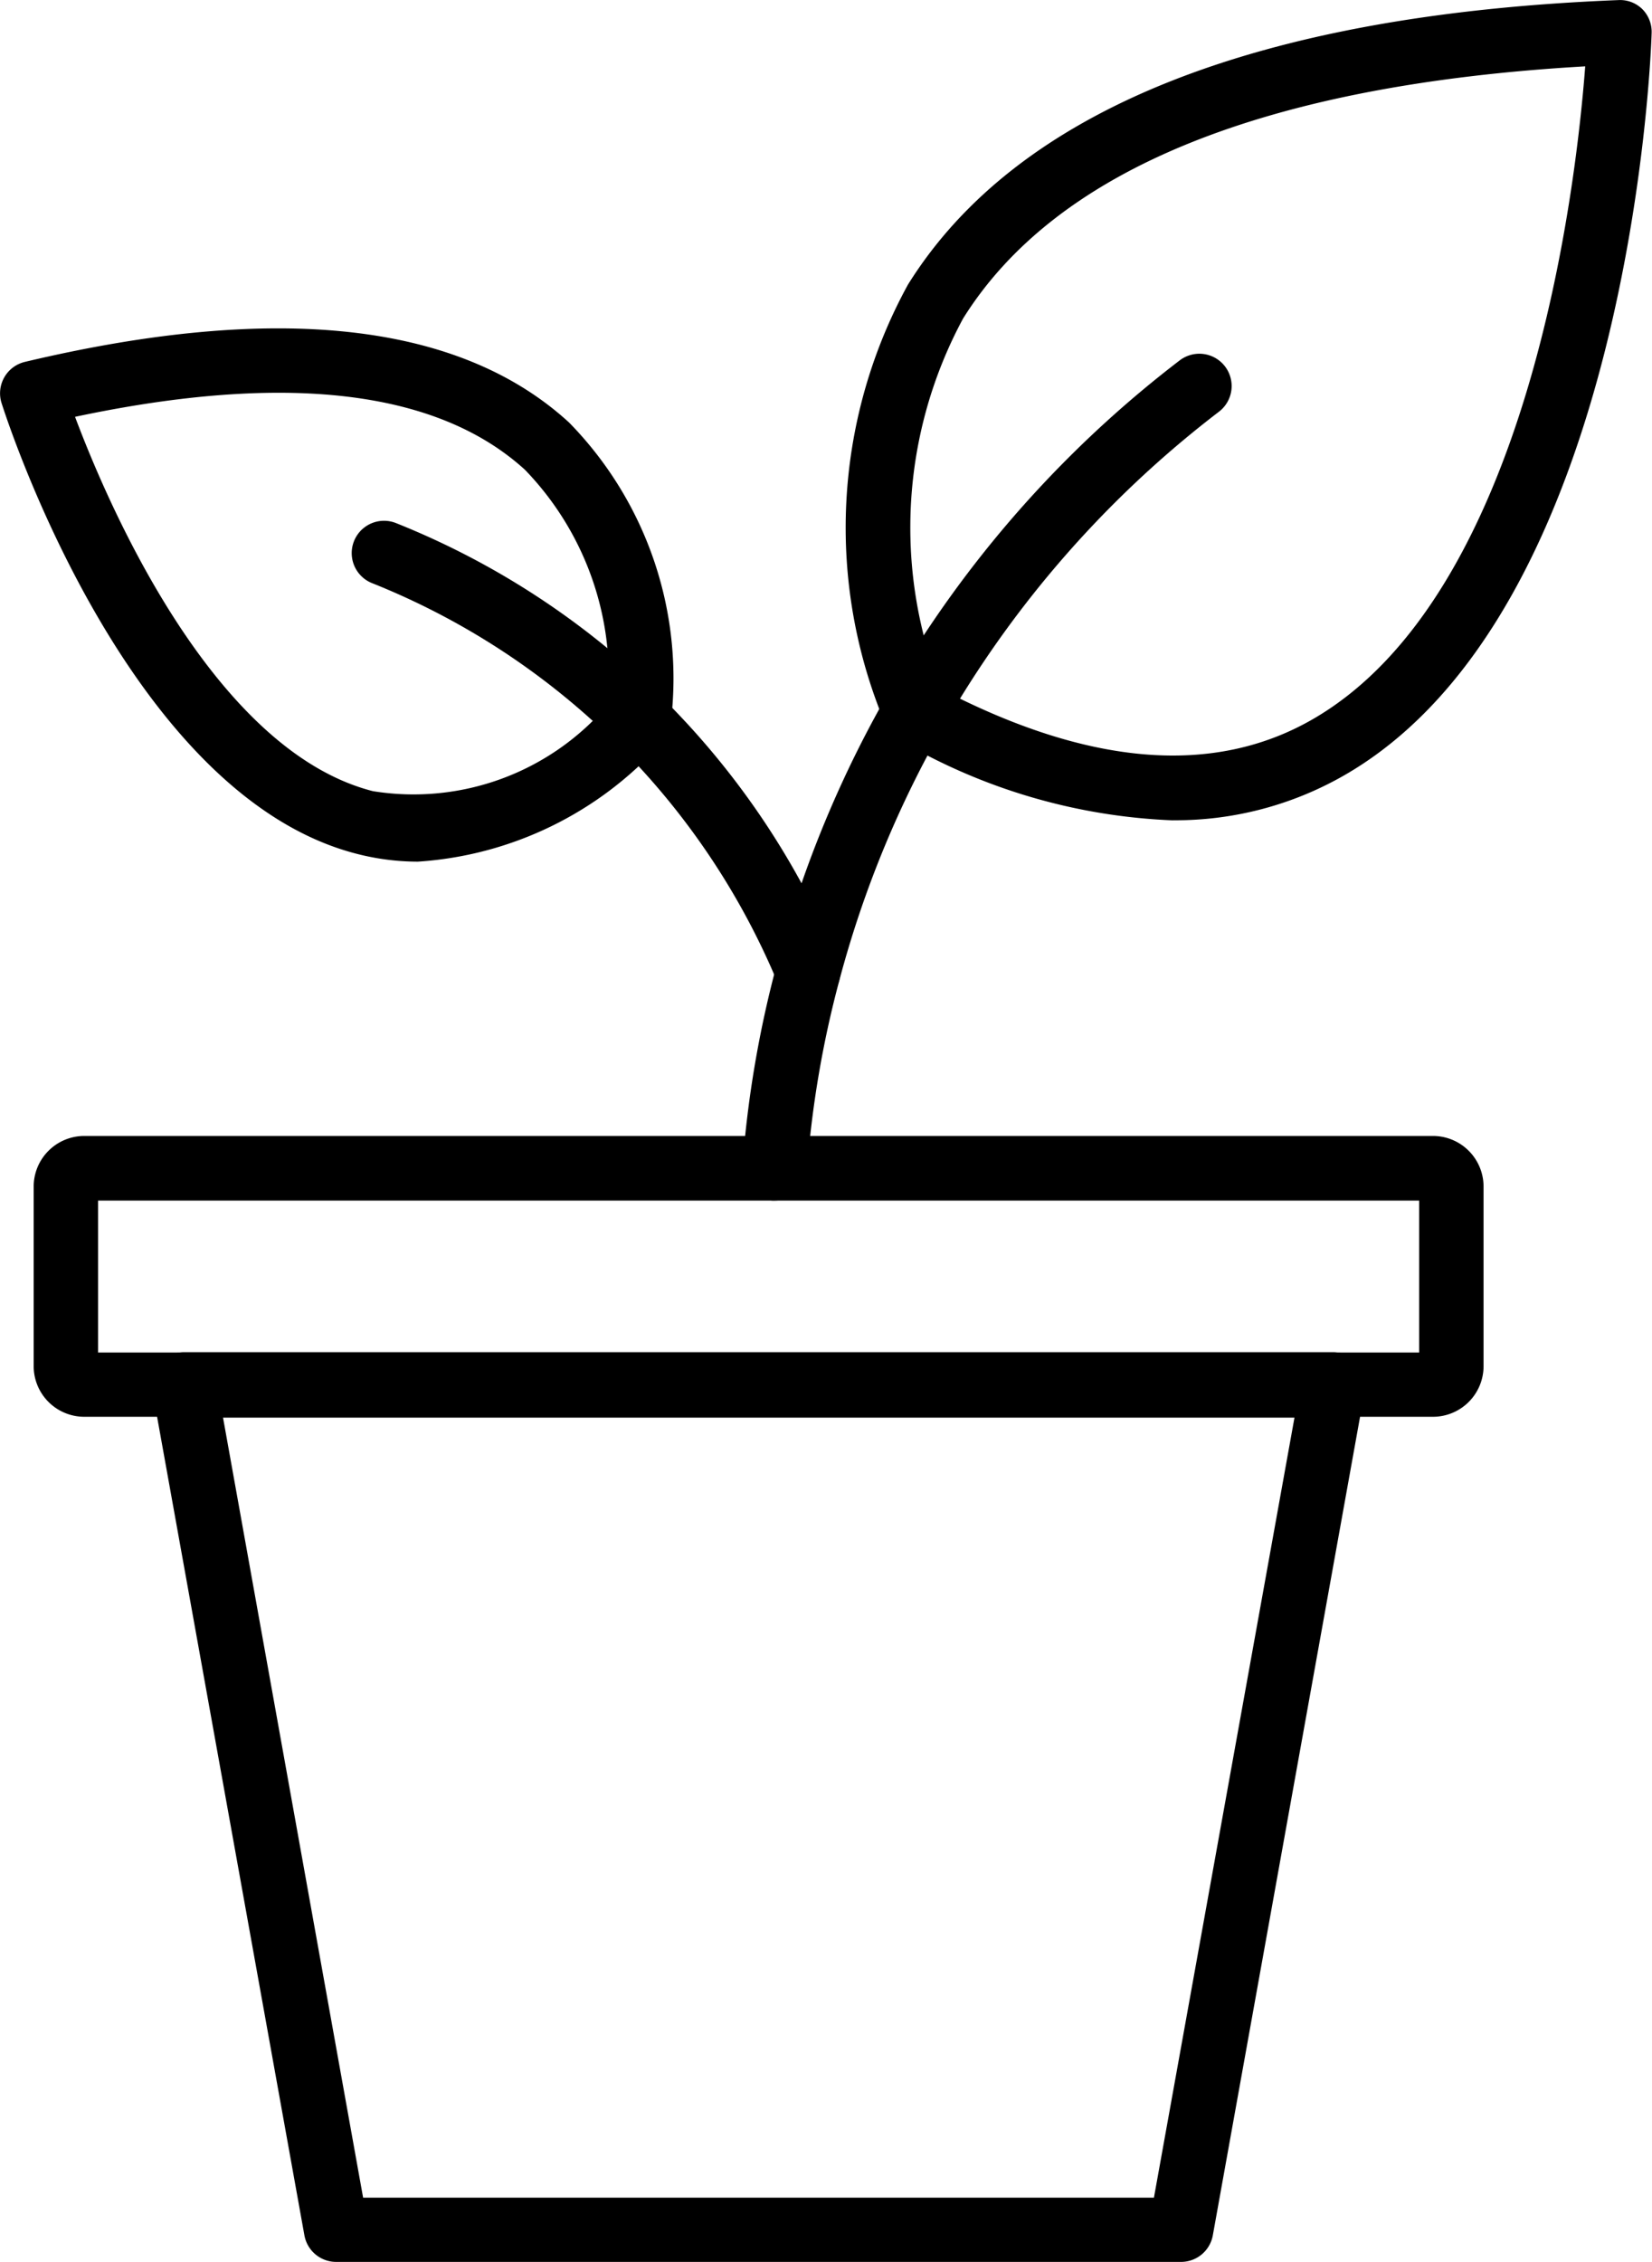 <svg xmlns="http://www.w3.org/2000/svg" width="18.007" height="24.647" viewBox="0 0 18.007 24.647">
  <g id="potted-plant_1_" data-name="potted-plant (1)" transform="translate(-11.426 -1.999)">
    <path id="Path_52" data-name="Path 52" d="M27.341,53.759H18.133a.352.352,0,0,1-.346-.29L16.129,44.26a.352.352,0,0,1,.346-.414H29a.352.352,0,0,1,.346.414l-1.657,9.209A.352.352,0,0,1,27.341,53.759Zm-8.914-.7h8.62l1.532-8.5H16.9Z" transform="translate(-3.043 -27.113)"/>
    <path id="Path_53" data-name="Path 53" d="M27.716,40.216h-14.7a.552.552,0,0,1-.552-.552V37.707a.552.552,0,0,1,.552-.551h14.7a.552.552,0,0,1,.552.551v1.957A.552.552,0,0,1,27.716,40.216Zm-14.55-.7h14.4V37.86h-14.4Z" transform="translate(-0.671 -22.779)"/>
    <path id="Path_54" data-name="Path 54" d="M34.763,22.167h-.027a.352.352,0,0,1-.325-.377,11.9,11.9,0,0,1,.375-2.2,12.218,12.218,0,0,1,4.391-6.578.352.352,0,1,1,.428.559,11.513,11.513,0,0,0-4.139,6.2,11.219,11.219,0,0,0-.352,2.075A.352.352,0,0,1,34.763,22.167Z" transform="translate(-14.892 -7.086)"/>
    <path id="Path_55" data-name="Path 55" d="M41.154,10.938a6.379,6.379,0,0,1-2.977-.871.352.352,0,0,1-.155-.167,5.509,5.509,0,0,1,.242-4.8C39.449,3.2,42.054,2.156,46.008,2a.345.345,0,0,1,.262.1.352.352,0,0,1,.1.261c-.008.256-.238,6.292-3.345,8.083a3.693,3.693,0,0,1-1.876.493ZM38.623,9.507c1.612.839,2.975.951,4.053.329,2.355-1.358,2.869-5.782,2.97-7.114-3.486.2-5.765,1.119-6.782,2.749a4.8,4.8,0,0,0-.241,4.035Z" transform="translate(-16.941 0)"/>
    <path id="Path_56" data-name="Path 56" d="M27.291,23.39a.352.352,0,0,1-.325-.217A8.006,8.006,0,0,0,22.537,18.8a.352.352,0,1,1,.262-.654A8.711,8.711,0,0,1,27.615,22.9a.352.352,0,0,1-.325.487Z" transform="translate(-7.056 -10.447)"/>
    <path id="Path_57" data-name="Path 57" d="M15.98,17.974a2.676,2.676,0,0,1-.664-.085c-2.5-.639-3.817-4.738-3.873-4.912a.352.352,0,0,1,.256-.449c2.746-.652,4.741-.429,5.93.661a3.984,3.984,0,0,1,1.105,3.3.352.352,0,0,1-.106.2A3.9,3.9,0,0,1,15.98,17.974Zm-3.736-4.847c.368.98,1.514,3.637,3.247,4.079a2.783,2.783,0,0,0,2.557-.938,3.251,3.251,0,0,0-.9-2.564C16.192,12.833,14.543,12.639,12.244,13.127Z" transform="translate(0 -6.586)"/>
  </g>
</svg>